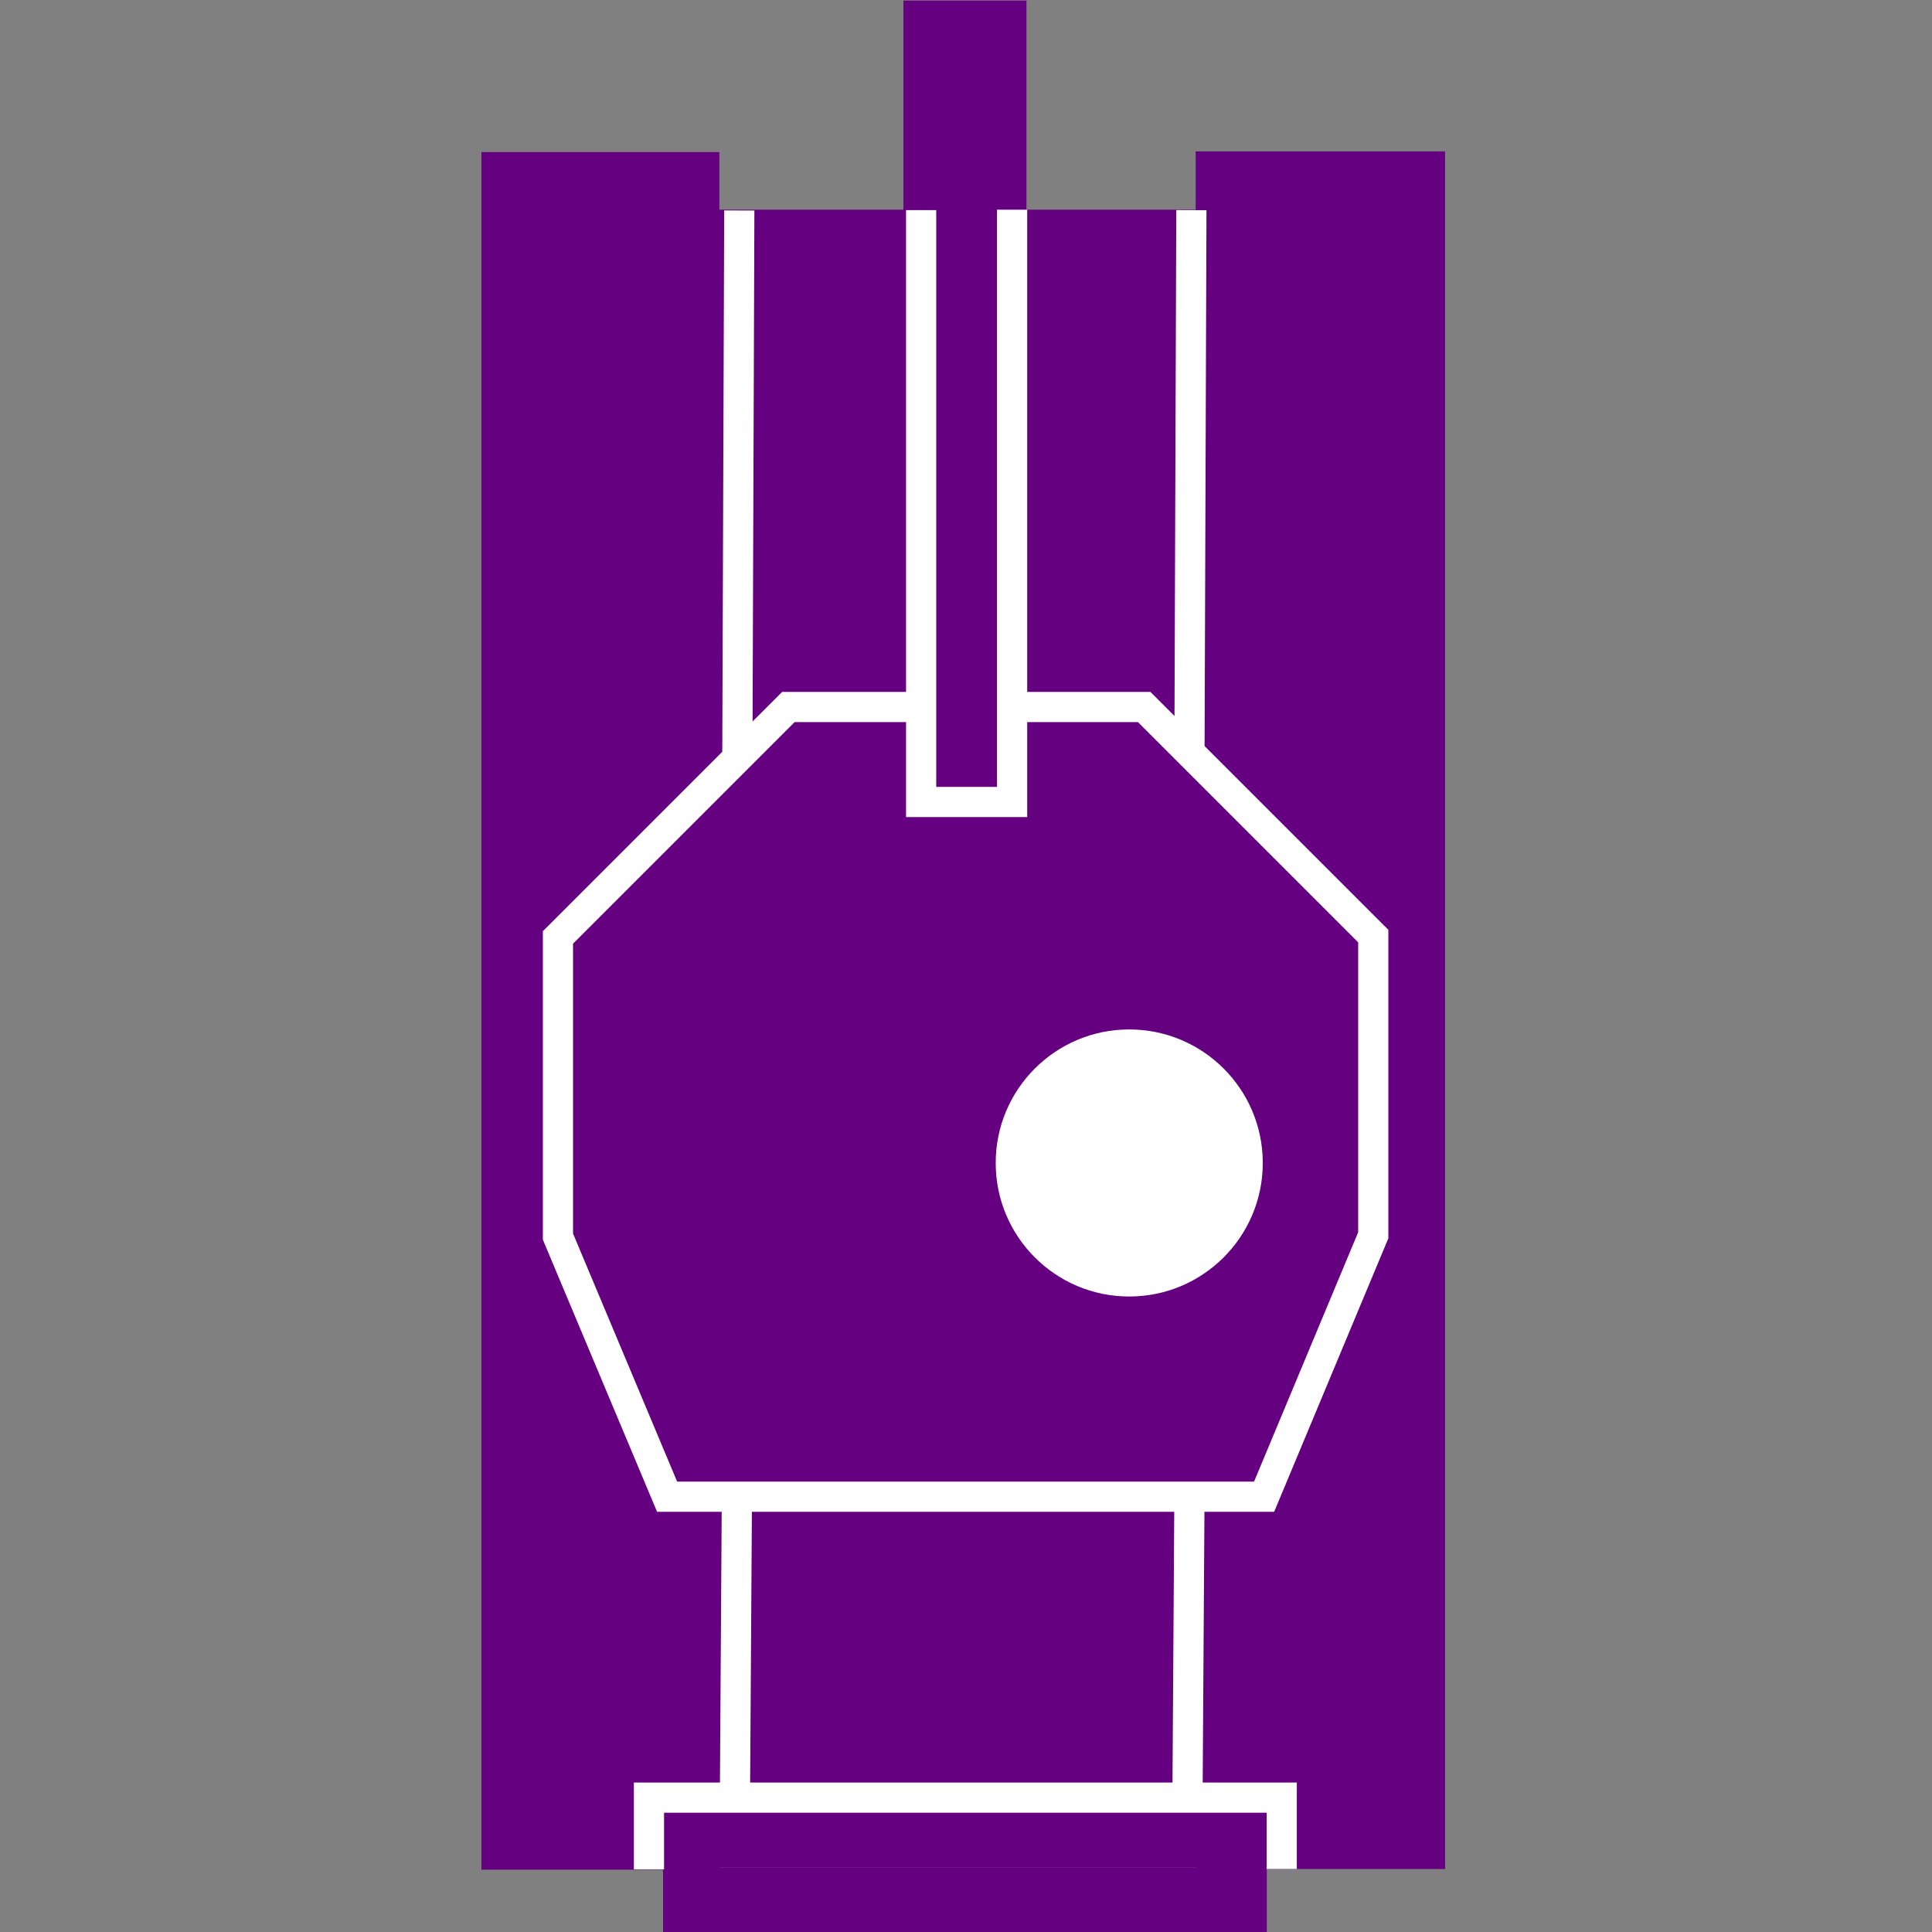 <?xml version="1.0" encoding="UTF-8" standalone="no"?>
<svg xmlns:rdf="http://www.w3.org/1999/02/22-rdf-syntax-ns#" xmlns="http://www.w3.org/2000/svg" height="512" width="512" version="1.1" xmlns:cc="http://creativecommons.org/ns#" xmlns:xlink="http://www.w3.org/1999/xlink" viewBox="0 0 512 512" xmlns:dc="http://purl.org/dc/elements/1.1/">
	<rect x="0" y="0" width="512" height="512" fill="#808080" stroke="none"/>
	<g id="editable" fill="#650080">
		<rect height="455.19" width="63.051" y="40.296" x="127.58"/>
		<rect height="439.29" width="130.71" y="55.571" x="189.29"/>
		<rect height="455.19" width="66.081" y="40.118" x="316.87"/>
		<rect height="17.143" width="160" y="494.86" x="175.71"/>
		<rect height="56.346" width="32.597" y=".153" x="239.42"/>
	</g>
	<g>
		<g stroke="#ffffff" stroke-width="8" fill="none">
			<path d="m195.92 55.781-0.51 144.21"/>
			<path d="m315.73 55.694-0.51 144.43"/>
			<path d="m171.98 495.39v-19.002h167.69v18.912"/>
			<path d="m247.75 187.36h-38.817l-61.071 61.071v79.286l28.929 68.929h158.21l28.929-69.286v-79.286l-60.714-60.714h-38.586"/>
			<path d="m195.29 395.59-0.506 78.515"/>
			<path d="m315.22 395.54-0.506 78.633"/>
			<path d="m244.11 55.685v156.85h24.107v-156.96"/>
		</g>
		<circle cx="299.26" cy="308.2" r="35.389" fill="#ffffff"/>
	</g>
</svg>
